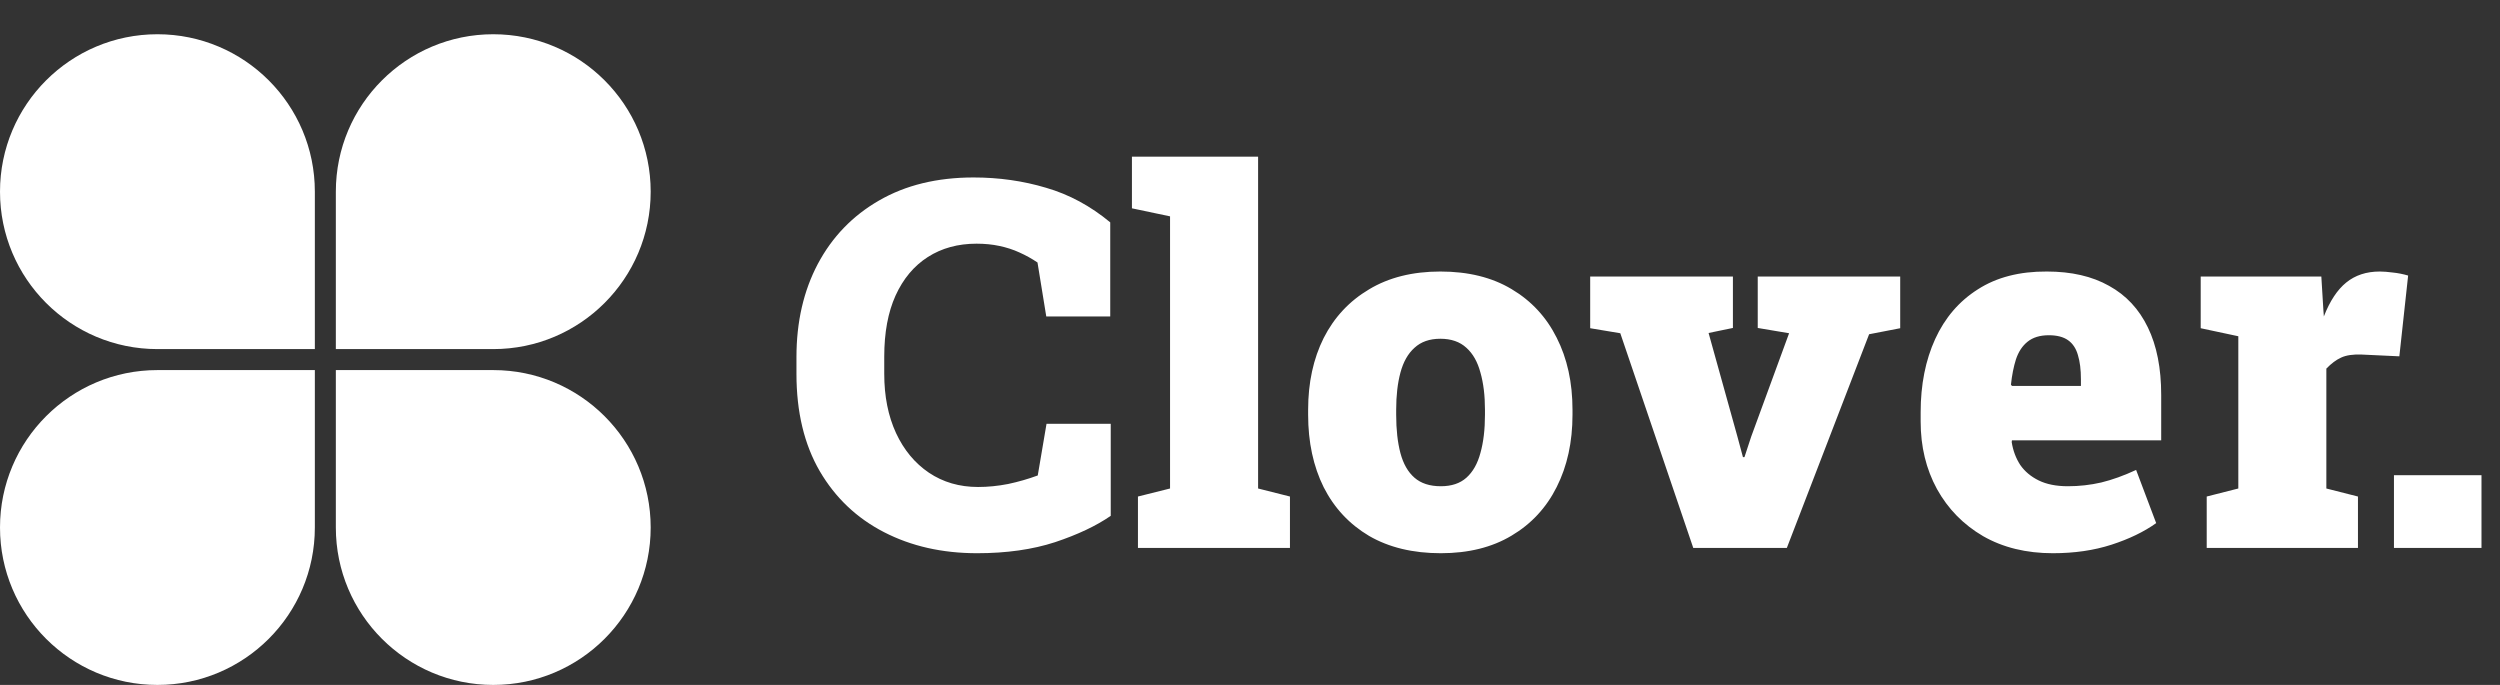 <svg width="146" height="40" viewBox="0 0 146 40" fill="none" xmlns="http://www.w3.org/2000/svg">
<rect x="0" y="0" width="146" height="40" fill="#333333" stroke="none"/>
<path d="M0 30.806C0 35.884 4.116 40 9.194 40C14.271 40 18.387 35.884 18.387 30.806V21.613H9.194C4.116 21.613 0 25.729 0 30.806Z" fill="white"/>
<path d="M0 11.193C0 16.271 4.116 20.387 9.194 20.387H18.387V11.193C18.387 6.116 14.271 2 9.194 2C4.116 2 0 6.116 0 11.193Z" fill="white"/>
<path d="M19.613 30.806C19.613 35.884 23.729 40 28.807 40C33.884 40 38 35.884 38 30.806C38 25.729 33.884 21.613 28.807 21.613H19.613V30.806Z" fill="white"/>
<path d="M19.613 20.387H28.807C33.884 20.387 38 16.271 38 11.193C38 6.116 33.884 2 28.807 2C23.729 2 19.613 6.116 19.613 11.193V20.387Z" fill="white"/>
<path d="M57.06 32.308C55.028 32.308 53.217 31.898 51.625 31.077C50.033 30.257 48.783 29.07 47.875 27.518C46.967 25.955 46.513 24.061 46.513 21.834V20.852C46.513 18.802 46.928 16.99 47.758 15.418C48.598 13.836 49.789 12.601 51.332 11.712C52.885 10.813 54.726 10.364 56.855 10.364C58.339 10.364 59.75 10.565 61.088 10.965C62.435 11.355 63.685 12.029 64.838 12.986V18.48H61.102L60.59 15.33C60.258 15.105 59.906 14.91 59.535 14.744C59.174 14.578 58.783 14.451 58.363 14.363C57.953 14.275 57.509 14.231 57.03 14.231C55.946 14.231 54.999 14.49 54.188 15.008C53.378 15.525 52.748 16.277 52.299 17.264C51.859 18.24 51.64 19.427 51.64 20.823V21.834C51.64 23.143 51.869 24.295 52.328 25.291C52.787 26.277 53.427 27.049 54.247 27.605C55.077 28.162 56.034 28.44 57.118 28.44C57.694 28.44 58.28 28.382 58.876 28.265C59.472 28.138 60.048 27.972 60.605 27.767L61.117 24.749H64.867V30.125C64.018 30.711 62.934 31.224 61.615 31.663C60.297 32.093 58.778 32.308 57.06 32.308ZM66.456 32V28.997L68.331 28.528V12.635L66.105 12.166V9.148H73.473V28.528L75.333 28.997V32H66.456ZM84.144 32.308C82.513 32.308 81.117 31.971 79.954 31.297C78.802 30.613 77.918 29.666 77.303 28.455C76.698 27.234 76.395 25.823 76.395 24.222V23.929C76.395 22.347 76.698 20.95 77.303 19.739C77.918 18.528 78.802 17.581 79.954 16.898C81.107 16.204 82.494 15.857 84.115 15.857C85.746 15.857 87.132 16.199 88.275 16.883C89.427 17.566 90.306 18.514 90.912 19.725C91.527 20.936 91.834 22.337 91.834 23.929V24.222C91.834 25.814 91.527 27.22 90.912 28.44C90.306 29.651 89.427 30.599 88.275 31.282C87.132 31.966 85.755 32.308 84.144 32.308ZM84.144 28.396C84.769 28.396 85.267 28.23 85.638 27.898C86.019 27.557 86.292 27.073 86.458 26.448C86.634 25.823 86.722 25.081 86.722 24.222V23.929C86.722 23.099 86.634 22.376 86.458 21.761C86.292 21.136 86.019 20.652 85.638 20.311C85.257 19.959 84.749 19.783 84.115 19.783C83.49 19.783 82.987 19.959 82.606 20.311C82.225 20.652 81.952 21.136 81.785 21.761C81.62 22.376 81.537 23.099 81.537 23.929V24.222C81.537 25.091 81.62 25.838 81.785 26.463C81.952 27.088 82.225 27.566 82.606 27.898C82.987 28.23 83.499 28.396 84.144 28.396ZM98.887 32L94.625 19.461L92.867 19.168V16.15H101.202V19.153L99.781 19.446L101.465 25.496L101.788 26.697H101.876L102.271 25.496L104.483 19.461L102.652 19.153V16.15H110.972V19.168L109.156 19.52L104.351 32H98.887ZM119.886 32.308C118.333 32.308 116.975 31.976 115.813 31.311C114.661 30.638 113.762 29.72 113.118 28.558C112.483 27.395 112.166 26.082 112.166 24.617V24.075C112.166 22.464 112.449 21.038 113.015 19.798C113.582 18.558 114.412 17.591 115.506 16.898C116.599 16.194 117.942 15.848 119.534 15.857C120.97 15.857 122.18 16.136 123.167 16.692C124.163 17.239 124.92 18.05 125.437 19.124C125.955 20.189 126.214 21.502 126.214 23.064V25.716H117.498L117.483 25.818C117.561 26.316 117.727 26.761 117.981 27.151C118.245 27.532 118.606 27.835 119.065 28.06C119.524 28.284 120.091 28.396 120.764 28.396C121.429 28.396 122.078 28.323 122.713 28.177C123.357 28.02 124.036 27.776 124.749 27.444L125.921 30.55C125.208 31.058 124.339 31.477 123.313 31.81C122.288 32.142 121.145 32.308 119.886 32.308ZM117.498 22.537H121.526V22.156C121.526 21.59 121.468 21.116 121.35 20.735C121.243 20.355 121.053 20.066 120.779 19.871C120.506 19.676 120.13 19.578 119.651 19.578C119.134 19.578 118.719 19.705 118.406 19.959C118.103 20.203 117.879 20.545 117.732 20.984C117.596 21.414 117.498 21.907 117.439 22.464L117.498 22.537ZM128.872 32V28.997L130.718 28.528V19.637L128.521 19.168V16.15H135.566L135.684 18.084L135.713 18.48C136.064 17.581 136.499 16.922 137.017 16.502C137.544 16.072 138.198 15.857 138.979 15.857C139.194 15.857 139.448 15.877 139.741 15.916C140.034 15.945 140.332 16.004 140.635 16.092L140.122 20.809L137.925 20.706C137.417 20.686 137.017 20.745 136.724 20.882C136.44 21.009 136.152 21.224 135.859 21.526V28.528L137.705 28.997V32H128.872ZM139.807 32V27.752H144.919V32H139.807Z" fill="white"/>
</svg>
